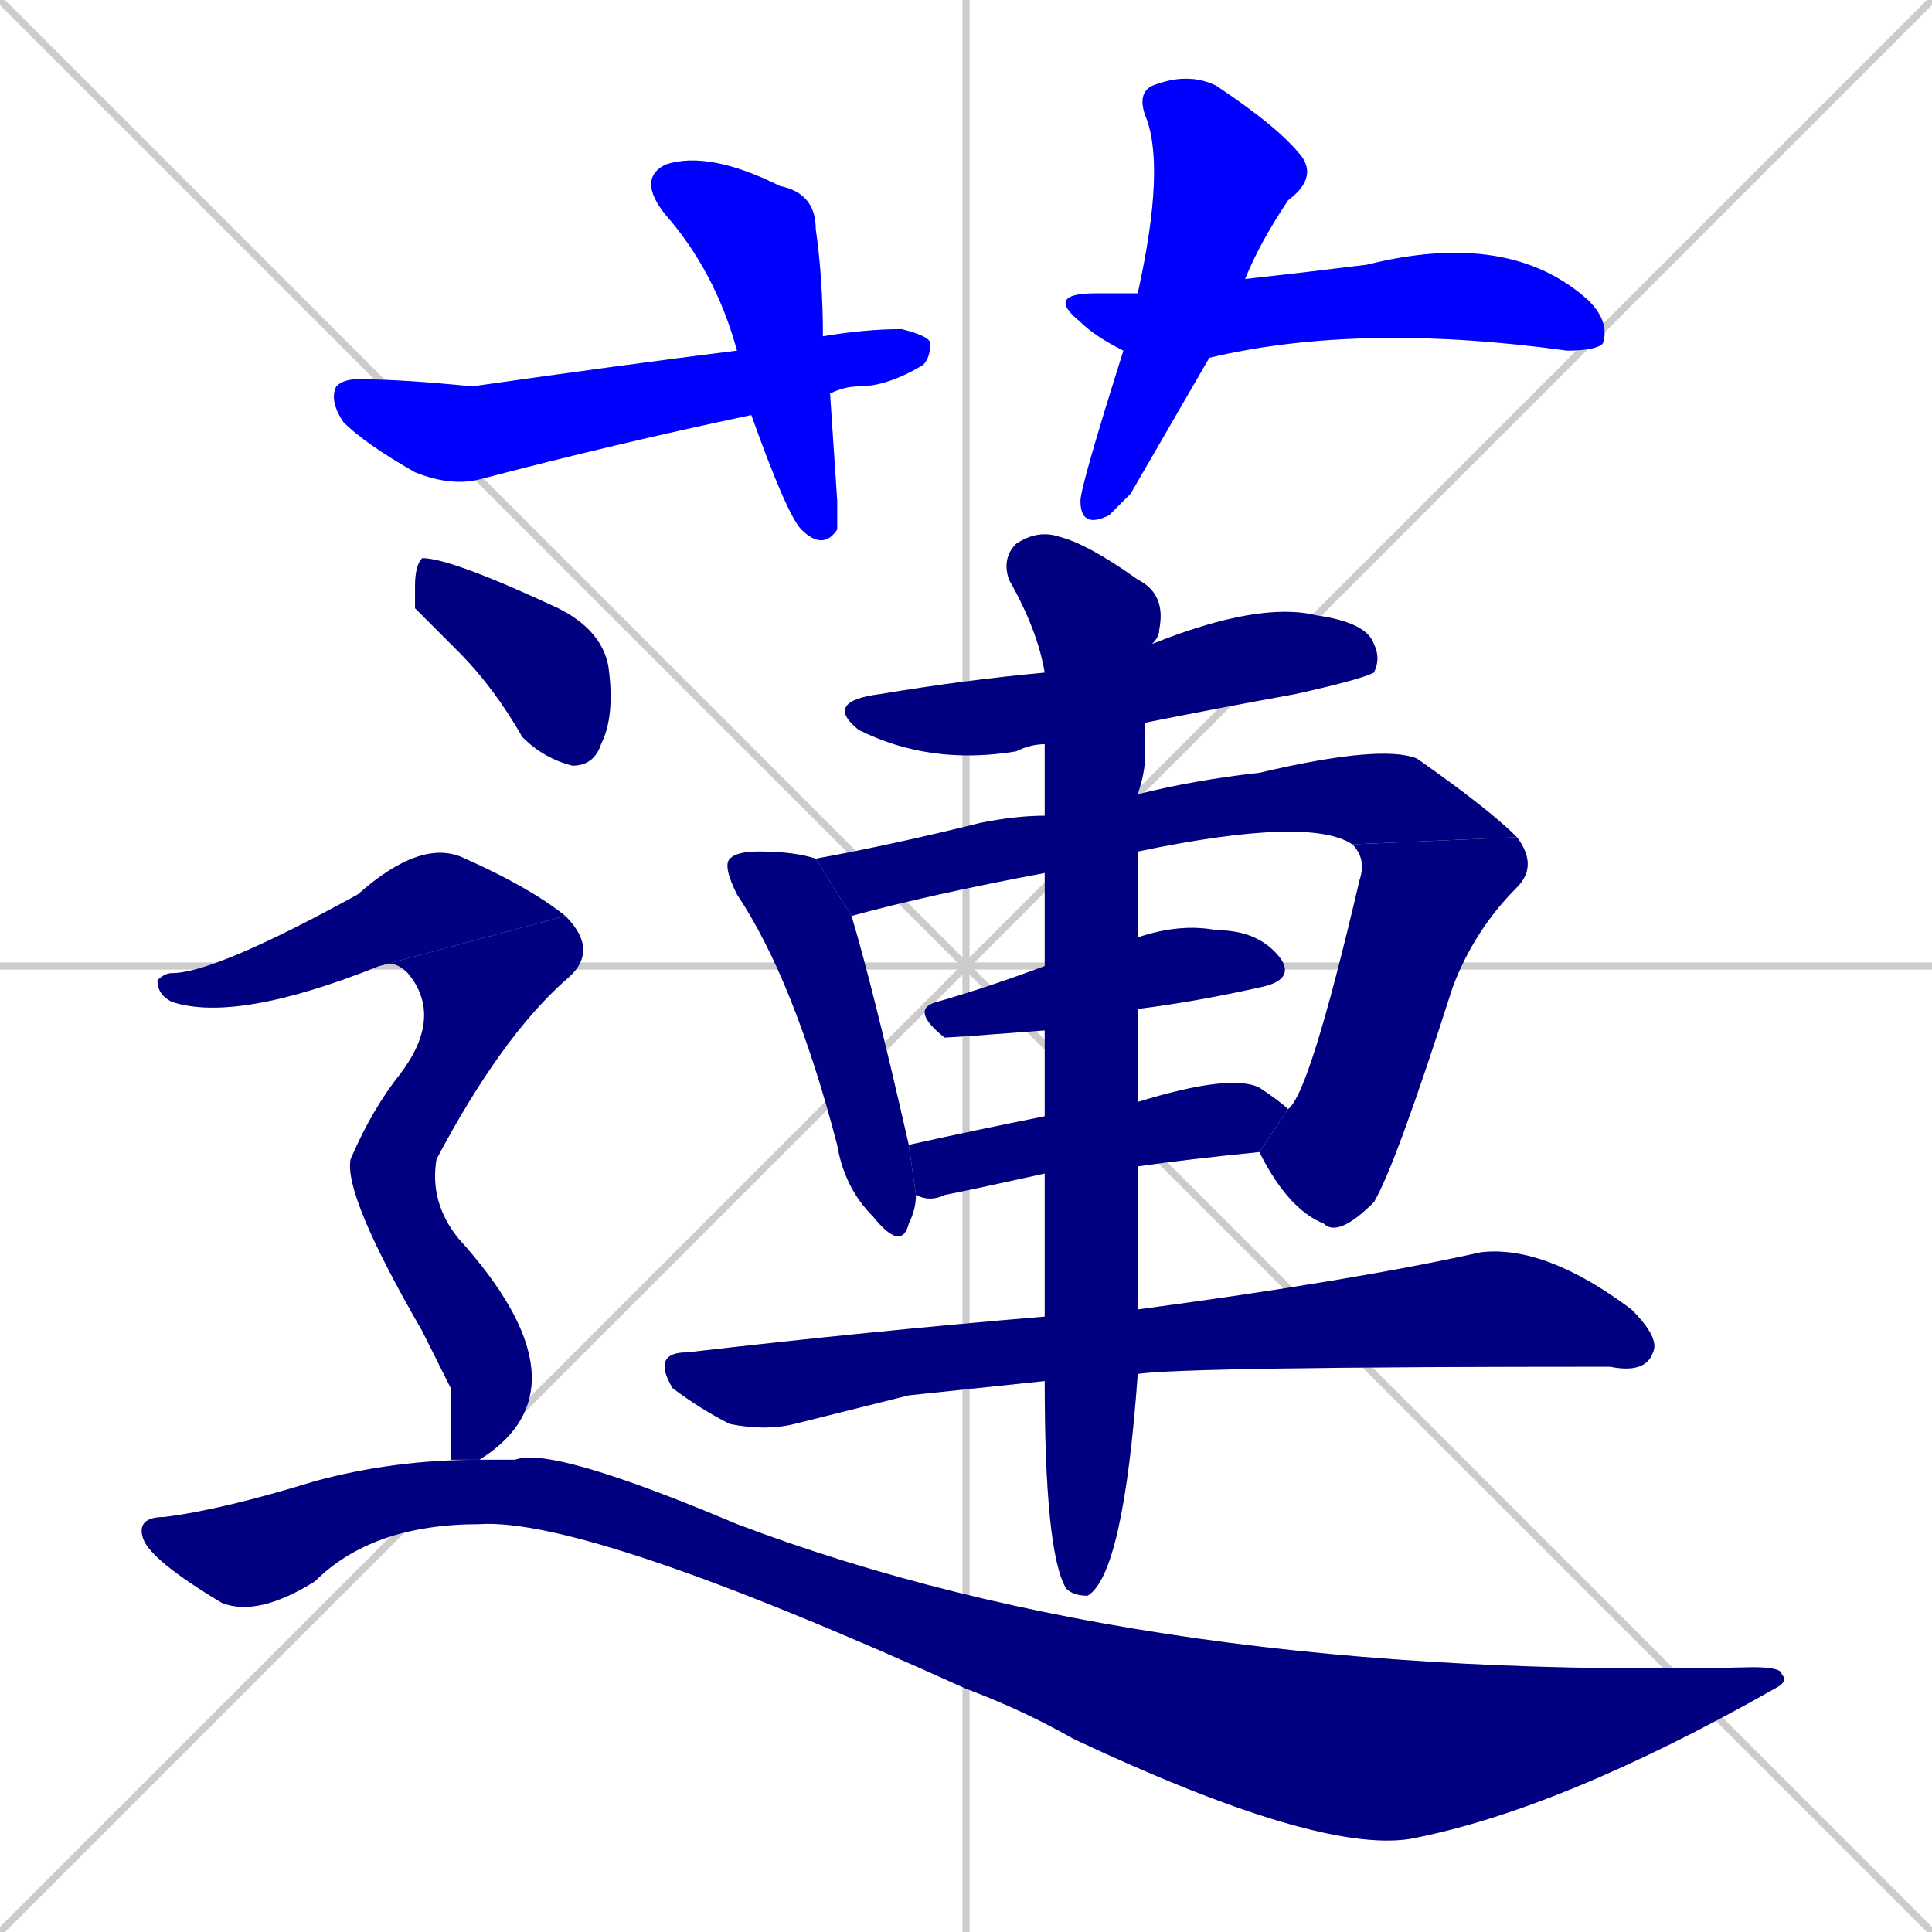 <svg xmlns="http://www.w3.org/2000/svg" xmlns:xlink="http://www.w3.org/1999/xlink" width="270" height="270"><defs><clipPath id="clip-mask-1"><rect x="89" y="21" width="28" height="56"><animate attributeName="y" from="-35" to="21" dur="0.207" begin="0; animate17.end + 1" id="animate1" fill="freeze"/></rect></clipPath><clipPath id="clip-mask-2"><rect x="46" y="46" width="84" height="22"><set attributeName="x" to="-38" begin="0; animate17.end + 1" /><animate attributeName="x" from="-38" to="46" dur="0.311" begin="animate1.end + 0.5" id="animate2" fill="freeze"/></rect></clipPath><clipPath id="clip-mask-3"><rect x="151" y="10" width="33" height="64"><set attributeName="y" to="-54" begin="0; animate17.end + 1" /><animate attributeName="y" from="-54" to="10" dur="0.237" begin="animate2.end + 0.5" id="animate3" fill="freeze"/></rect></clipPath><clipPath id="clip-mask-4"><rect x="146" y="32" width="79" height="18"><set attributeName="x" to="67" begin="0; animate17.end + 1" /><animate attributeName="x" from="67" to="146" dur="0.293" begin="animate3.end + 0.5" id="animate4" fill="freeze"/></rect></clipPath><clipPath id="clip-mask-5"><rect x="115" y="84" width="78" height="23"><set attributeName="x" to="37" begin="0; animate17.end + 1" /><animate attributeName="x" from="37" to="115" dur="0.289" begin="animate4.end + 0.5" id="animate5" fill="freeze"/></rect></clipPath><clipPath id="clip-mask-6"><rect x="101" y="119" width="27" height="56"><set attributeName="y" to="63" begin="0; animate17.end + 1" /><animate attributeName="y" from="63" to="119" dur="0.207" begin="animate5.end + 0.5" id="animate6" fill="freeze"/></rect></clipPath><clipPath id="clip-mask-7"><rect x="114" y="104" width="98" height="24"><set attributeName="x" to="16" begin="0; animate17.end + 1" /><animate attributeName="x" from="16" to="114" dur="0.363" begin="animate6.end + 0.5" id="animate7" fill="freeze"/></rect></clipPath><clipPath id="clip-mask-8"><rect x="176" y="117" width="39" height="56"><set attributeName="y" to="61" begin="0; animate17.end + 1" /><animate attributeName="y" from="61" to="117" dur="0.207" begin="animate7.end" id="animate8" fill="freeze"/></rect></clipPath><clipPath id="clip-mask-9"><rect x="127" y="129" width="54" height="16"><set attributeName="x" to="73" begin="0; animate17.end + 1" /><animate attributeName="x" from="73" to="127" dur="0.200" begin="animate8.end + 0.5" id="animate9" fill="freeze"/></rect></clipPath><clipPath id="clip-mask-10"><rect x="127" y="150" width="53" height="18"><set attributeName="x" to="74" begin="0; animate17.end + 1" /><animate attributeName="x" from="74" to="127" dur="0.196" begin="animate9.end + 0.5" id="animate10" fill="freeze"/></rect></clipPath><clipPath id="clip-mask-11"><rect x="91" y="174" width="141" height="26"><set attributeName="x" to="-50" begin="0; animate17.end + 1" /><animate attributeName="x" from="-50" to="91" dur="0.522" begin="animate10.end + 0.5" id="animate11" fill="freeze"/></rect></clipPath><clipPath id="clip-mask-12"><rect x="140" y="74" width="23" height="149"><set attributeName="y" to="-75" begin="0; animate17.end + 1" /><animate attributeName="y" from="-75" to="74" dur="0.552" begin="animate11.end + 0.5" id="animate12" fill="freeze"/></rect></clipPath><clipPath id="clip-mask-13"><rect x="58" y="78" width="28" height="29"><set attributeName="y" to="49" begin="0; animate17.end + 1" /><animate attributeName="y" from="49" to="78" dur="0.107" begin="animate12.end + 0.5" id="animate13" fill="freeze"/></rect></clipPath><clipPath id="clip-mask-14"><rect x="22" y="117" width="57" height="26"><set attributeName="x" to="-35" begin="0; animate17.end + 1" /><animate attributeName="x" from="-35" to="22" dur="0.211" begin="animate13.end + 0.5" id="animate14" fill="freeze"/></rect></clipPath><clipPath id="clip-mask-15"><rect x="49" y="128" width="35" height="34"><set attributeName="y" to="94" begin="0; animate17.end + 1" /><animate attributeName="y" from="94" to="128" dur="0.126" begin="animate14.end" id="animate15" fill="freeze"/></rect></clipPath><clipPath id="clip-mask-16"><rect x="48" y="162" width="35" height="42"><set attributeName="y" to="120" begin="0; animate17.end + 1" /><animate attributeName="y" from="120" to="162" dur="0.156" begin="animate15.end + 0.5" id="animate16" fill="freeze"/></rect></clipPath><clipPath id="clip-mask-17"><rect x="19" y="202" width="231" height="57"><set attributeName="x" to="-212" begin="0; animate17.end + 1" /><animate attributeName="x" from="-212" to="19" dur="0.856" begin="animate16.end + 0.5" id="animate17" fill="freeze"/></rect></clipPath></defs><path d="M 0 0 L 270 270 M 270 0 L 0 270 M 135 0 L 135 270 M 0 135 L 270 135" stroke="#CCCCCC" /><path d="M 117 70 L 117 74 Q 115 77 112 74 Q 110 72 105 58 L 103 49 Q 100 38 93 30 Q 89 25 93 23 Q 99 21 109 26 Q 114 27 114 32 Q 115 39 115 47 L 116 55" fill="#CCCCCC"/><path d="M 105 58 Q 86 62 67 67 Q 63 68 58 66 Q 51 62 48 59 Q 46 56 47 54 Q 48 53 50 53 Q 56 53 66 54 Q 87 51 103 49 L 115 47 Q 121 46 126 46 Q 130 47 130 48 Q 130 50 129 51 Q 124 54 120 54 Q 118 54 116 55" fill="#CCCCCC"/><path d="M 158 69 L 155 72 Q 151 74 151 70 Q 151 68 157 49 L 159 41 Q 163 23 160 16 Q 159 13 161 12 Q 166 10 170 12 Q 179 18 182 22 Q 184 25 180 28 Q 176 34 174 39 L 169 50" fill="#CCCCCC"/><path d="M 157 49 Q 153 47 151 45 Q 146 41 153 41 Q 156 41 159 41 L 174 39 Q 183 38 191 37 Q 211 32 222 42 Q 225 45 224 48 Q 223 49 219 49 Q 190 45 169 50" fill="#CCCCCC"/><path d="M 146 104 Q 144 104 142 105 Q 130 107 120 102 Q 115 98 123 97 Q 135 95 146 94 L 161 90 Q 176 84 184 86 Q 191 87 192 90 Q 193 92 192 94 Q 190 95 181 97 Q 170 99 160 101" fill="#CCCCCC"/><path d="M 128 167 Q 128 169 127 171 Q 126 175 122 170 Q 118 166 117 160 Q 111 137 103 125 Q 101 121 102 120 Q 103 119 106 119 Q 111 119 114 120 L 119 128 Q 122 138 127 160" fill="#CCCCCC"/><path d="M 146 122 Q 130 125 119 128 L 114 120 Q 125 118 137 115 Q 142 114 146 114 L 159 111 Q 167 109 176 108 Q 193 104 198 106 Q 208 113 212 117 L 189 118 Q 183 114 159 119" fill="#CCCCCC"/><path d="M 180 155 Q 183 153 190 123 Q 191 120 189 118 L 212 117 Q 215 121 212 124 Q 206 130 203 138 Q 195 163 192 168 Q 187 173 185 171 Q 180 169 176 161" fill="#CCCCCC"/><path d="M 146 144 Q 133 145 132 145 Q 127 141 131 140 Q 138 138 146 135 L 159 131 Q 165 129 170 130 Q 176 130 179 134 Q 181 137 176 138 Q 167 140 159 141" fill="#CCCCCC"/><path d="M 146 164 Q 137 166 132 167 Q 130 168 128 167 L 127 160 Q 136 158 146 156 L 159 154 Q 172 150 176 152 Q 179 154 180 155 L 176 161 Q 166 162 159 163" fill="#CCCCCC"/><path d="M 127 195 L 111 199 Q 107 200 102 199 Q 98 197 94 194 Q 91 189 96 189 Q 122 186 146 184 L 159 183 Q 189 179 207 175 Q 216 174 228 183 Q 232 187 231 189 Q 230 192 225 191 Q 166 191 159 192 L 146 193" fill="#CCCCCC"/><path d="M 146 184 Q 146 174 146 164 L 146 156 Q 146 150 146 144 L 146 135 Q 146 128 146 122 L 146 114 Q 146 108 146 104 L 146 94 Q 145 88 141 81 Q 140 78 142 76 Q 145 74 148 75 Q 152 76 159 81 Q 163 83 162 88 Q 162 89 161 90 L 160 101 Q 160 103 160 106 Q 160 108 159 111 L 159 119 Q 159 125 159 131 L 159 141 Q 159 148 159 154 L 159 163 Q 159 176 159 183 L 159 192 Q 157 220 152 223 Q 150 223 149 222 Q 146 217 146 193" fill="#CCCCCC"/><path d="M 58 85 L 58 82 Q 58 79 59 78 Q 63 78 78 85 Q 84 88 85 93 Q 86 100 84 104 Q 83 107 80 107 Q 76 106 73 103 Q 69 96 64 91" fill="#CCCCCC"/><path d="M 53 135 Q 33 143 24 140 Q 22 139 22 137 Q 23 136 24 136 Q 30 136 50 125 Q 59 117 65 120 Q 74 124 79 128" fill="#CCCCCC"/><path d="M 49 162 Q 52 155 56 150 Q 62 142 57 136 Q 55 134 53 135 L 79 128 Q 84 133 79 137 Q 70 145 61 162" fill="#CCCCCC"/><path d="M 63 194 L 59 186 Q 48 167 49 162 L 61 162 Q 60 168 64 173 Q 83 194 67 204 L 63 204" fill="#CCCCCC"/><path d="M 72 204 Q 77 202 103 213 Q 161 235 245 233 Q 249 233 249 234 Q 250 235 248 236 Q 218 253 197 257 Q 184 259 150 243 Q 143 239 135 236 Q 82 212 67 213 Q 52 213 44 221 Q 36 226 31 224 Q 21 218 20 215 Q 19 212 23 212 Q 31 211 44 207 Q 55 204 67 204" fill="#CCCCCC"/><path d="M 117 70 L 117 74 Q 115 77 112 74 Q 110 72 105 58 L 103 49 Q 100 38 93 30 Q 89 25 93 23 Q 99 21 109 26 Q 114 27 114 32 Q 115 39 115 47 L 116 55" fill="#0000ff" clip-path="url(#clip-mask-1)" /><path d="M 105 58 Q 86 62 67 67 Q 63 68 58 66 Q 51 62 48 59 Q 46 56 47 54 Q 48 53 50 53 Q 56 53 66 54 Q 87 51 103 49 L 115 47 Q 121 46 126 46 Q 130 47 130 48 Q 130 50 129 51 Q 124 54 120 54 Q 118 54 116 55" fill="#0000ff" clip-path="url(#clip-mask-2)" /><path d="M 158 69 L 155 72 Q 151 74 151 70 Q 151 68 157 49 L 159 41 Q 163 23 160 16 Q 159 13 161 12 Q 166 10 170 12 Q 179 18 182 22 Q 184 25 180 28 Q 176 34 174 39 L 169 50" fill="#0000ff" clip-path="url(#clip-mask-3)" /><path d="M 157 49 Q 153 47 151 45 Q 146 41 153 41 Q 156 41 159 41 L 174 39 Q 183 38 191 37 Q 211 32 222 42 Q 225 45 224 48 Q 223 49 219 49 Q 190 45 169 50" fill="#0000ff" clip-path="url(#clip-mask-4)" /><path d="M 146 104 Q 144 104 142 105 Q 130 107 120 102 Q 115 98 123 97 Q 135 95 146 94 L 161 90 Q 176 84 184 86 Q 191 87 192 90 Q 193 92 192 94 Q 190 95 181 97 Q 170 99 160 101" fill="#000080" clip-path="url(#clip-mask-5)" /><path d="M 128 167 Q 128 169 127 171 Q 126 175 122 170 Q 118 166 117 160 Q 111 137 103 125 Q 101 121 102 120 Q 103 119 106 119 Q 111 119 114 120 L 119 128 Q 122 138 127 160" fill="#000080" clip-path="url(#clip-mask-6)" /><path d="M 146 122 Q 130 125 119 128 L 114 120 Q 125 118 137 115 Q 142 114 146 114 L 159 111 Q 167 109 176 108 Q 193 104 198 106 Q 208 113 212 117 L 189 118 Q 183 114 159 119" fill="#000080" clip-path="url(#clip-mask-7)" /><path d="M 180 155 Q 183 153 190 123 Q 191 120 189 118 L 212 117 Q 215 121 212 124 Q 206 130 203 138 Q 195 163 192 168 Q 187 173 185 171 Q 180 169 176 161" fill="#000080" clip-path="url(#clip-mask-8)" /><path d="M 146 144 Q 133 145 132 145 Q 127 141 131 140 Q 138 138 146 135 L 159 131 Q 165 129 170 130 Q 176 130 179 134 Q 181 137 176 138 Q 167 140 159 141" fill="#000080" clip-path="url(#clip-mask-9)" /><path d="M 146 164 Q 137 166 132 167 Q 130 168 128 167 L 127 160 Q 136 158 146 156 L 159 154 Q 172 150 176 152 Q 179 154 180 155 L 176 161 Q 166 162 159 163" fill="#000080" clip-path="url(#clip-mask-10)" /><path d="M 127 195 L 111 199 Q 107 200 102 199 Q 98 197 94 194 Q 91 189 96 189 Q 122 186 146 184 L 159 183 Q 189 179 207 175 Q 216 174 228 183 Q 232 187 231 189 Q 230 192 225 191 Q 166 191 159 192 L 146 193" fill="#000080" clip-path="url(#clip-mask-11)" /><path d="M 146 184 Q 146 174 146 164 L 146 156 Q 146 150 146 144 L 146 135 Q 146 128 146 122 L 146 114 Q 146 108 146 104 L 146 94 Q 145 88 141 81 Q 140 78 142 76 Q 145 74 148 75 Q 152 76 159 81 Q 163 83 162 88 Q 162 89 161 90 L 160 101 Q 160 103 160 106 Q 160 108 159 111 L 159 119 Q 159 125 159 131 L 159 141 Q 159 148 159 154 L 159 163 Q 159 176 159 183 L 159 192 Q 157 220 152 223 Q 150 223 149 222 Q 146 217 146 193" fill="#000080" clip-path="url(#clip-mask-12)" /><path d="M 58 85 L 58 82 Q 58 79 59 78 Q 63 78 78 85 Q 84 88 85 93 Q 86 100 84 104 Q 83 107 80 107 Q 76 106 73 103 Q 69 96 64 91" fill="#000080" clip-path="url(#clip-mask-13)" /><path d="M 53 135 Q 33 143 24 140 Q 22 139 22 137 Q 23 136 24 136 Q 30 136 50 125 Q 59 117 65 120 Q 74 124 79 128" fill="#000080" clip-path="url(#clip-mask-14)" /><path d="M 49 162 Q 52 155 56 150 Q 62 142 57 136 Q 55 134 53 135 L 79 128 Q 84 133 79 137 Q 70 145 61 162" fill="#000080" clip-path="url(#clip-mask-15)" /><path d="M 63 194 L 59 186 Q 48 167 49 162 L 61 162 Q 60 168 64 173 Q 83 194 67 204 L 63 204" fill="#000080" clip-path="url(#clip-mask-16)" /><path d="M 72 204 Q 77 202 103 213 Q 161 235 245 233 Q 249 233 249 234 Q 250 235 248 236 Q 218 253 197 257 Q 184 259 150 243 Q 143 239 135 236 Q 82 212 67 213 Q 52 213 44 221 Q 36 226 31 224 Q 21 218 20 215 Q 19 212 23 212 Q 31 211 44 207 Q 55 204 67 204" fill="#000080" clip-path="url(#clip-mask-17)" /></svg>